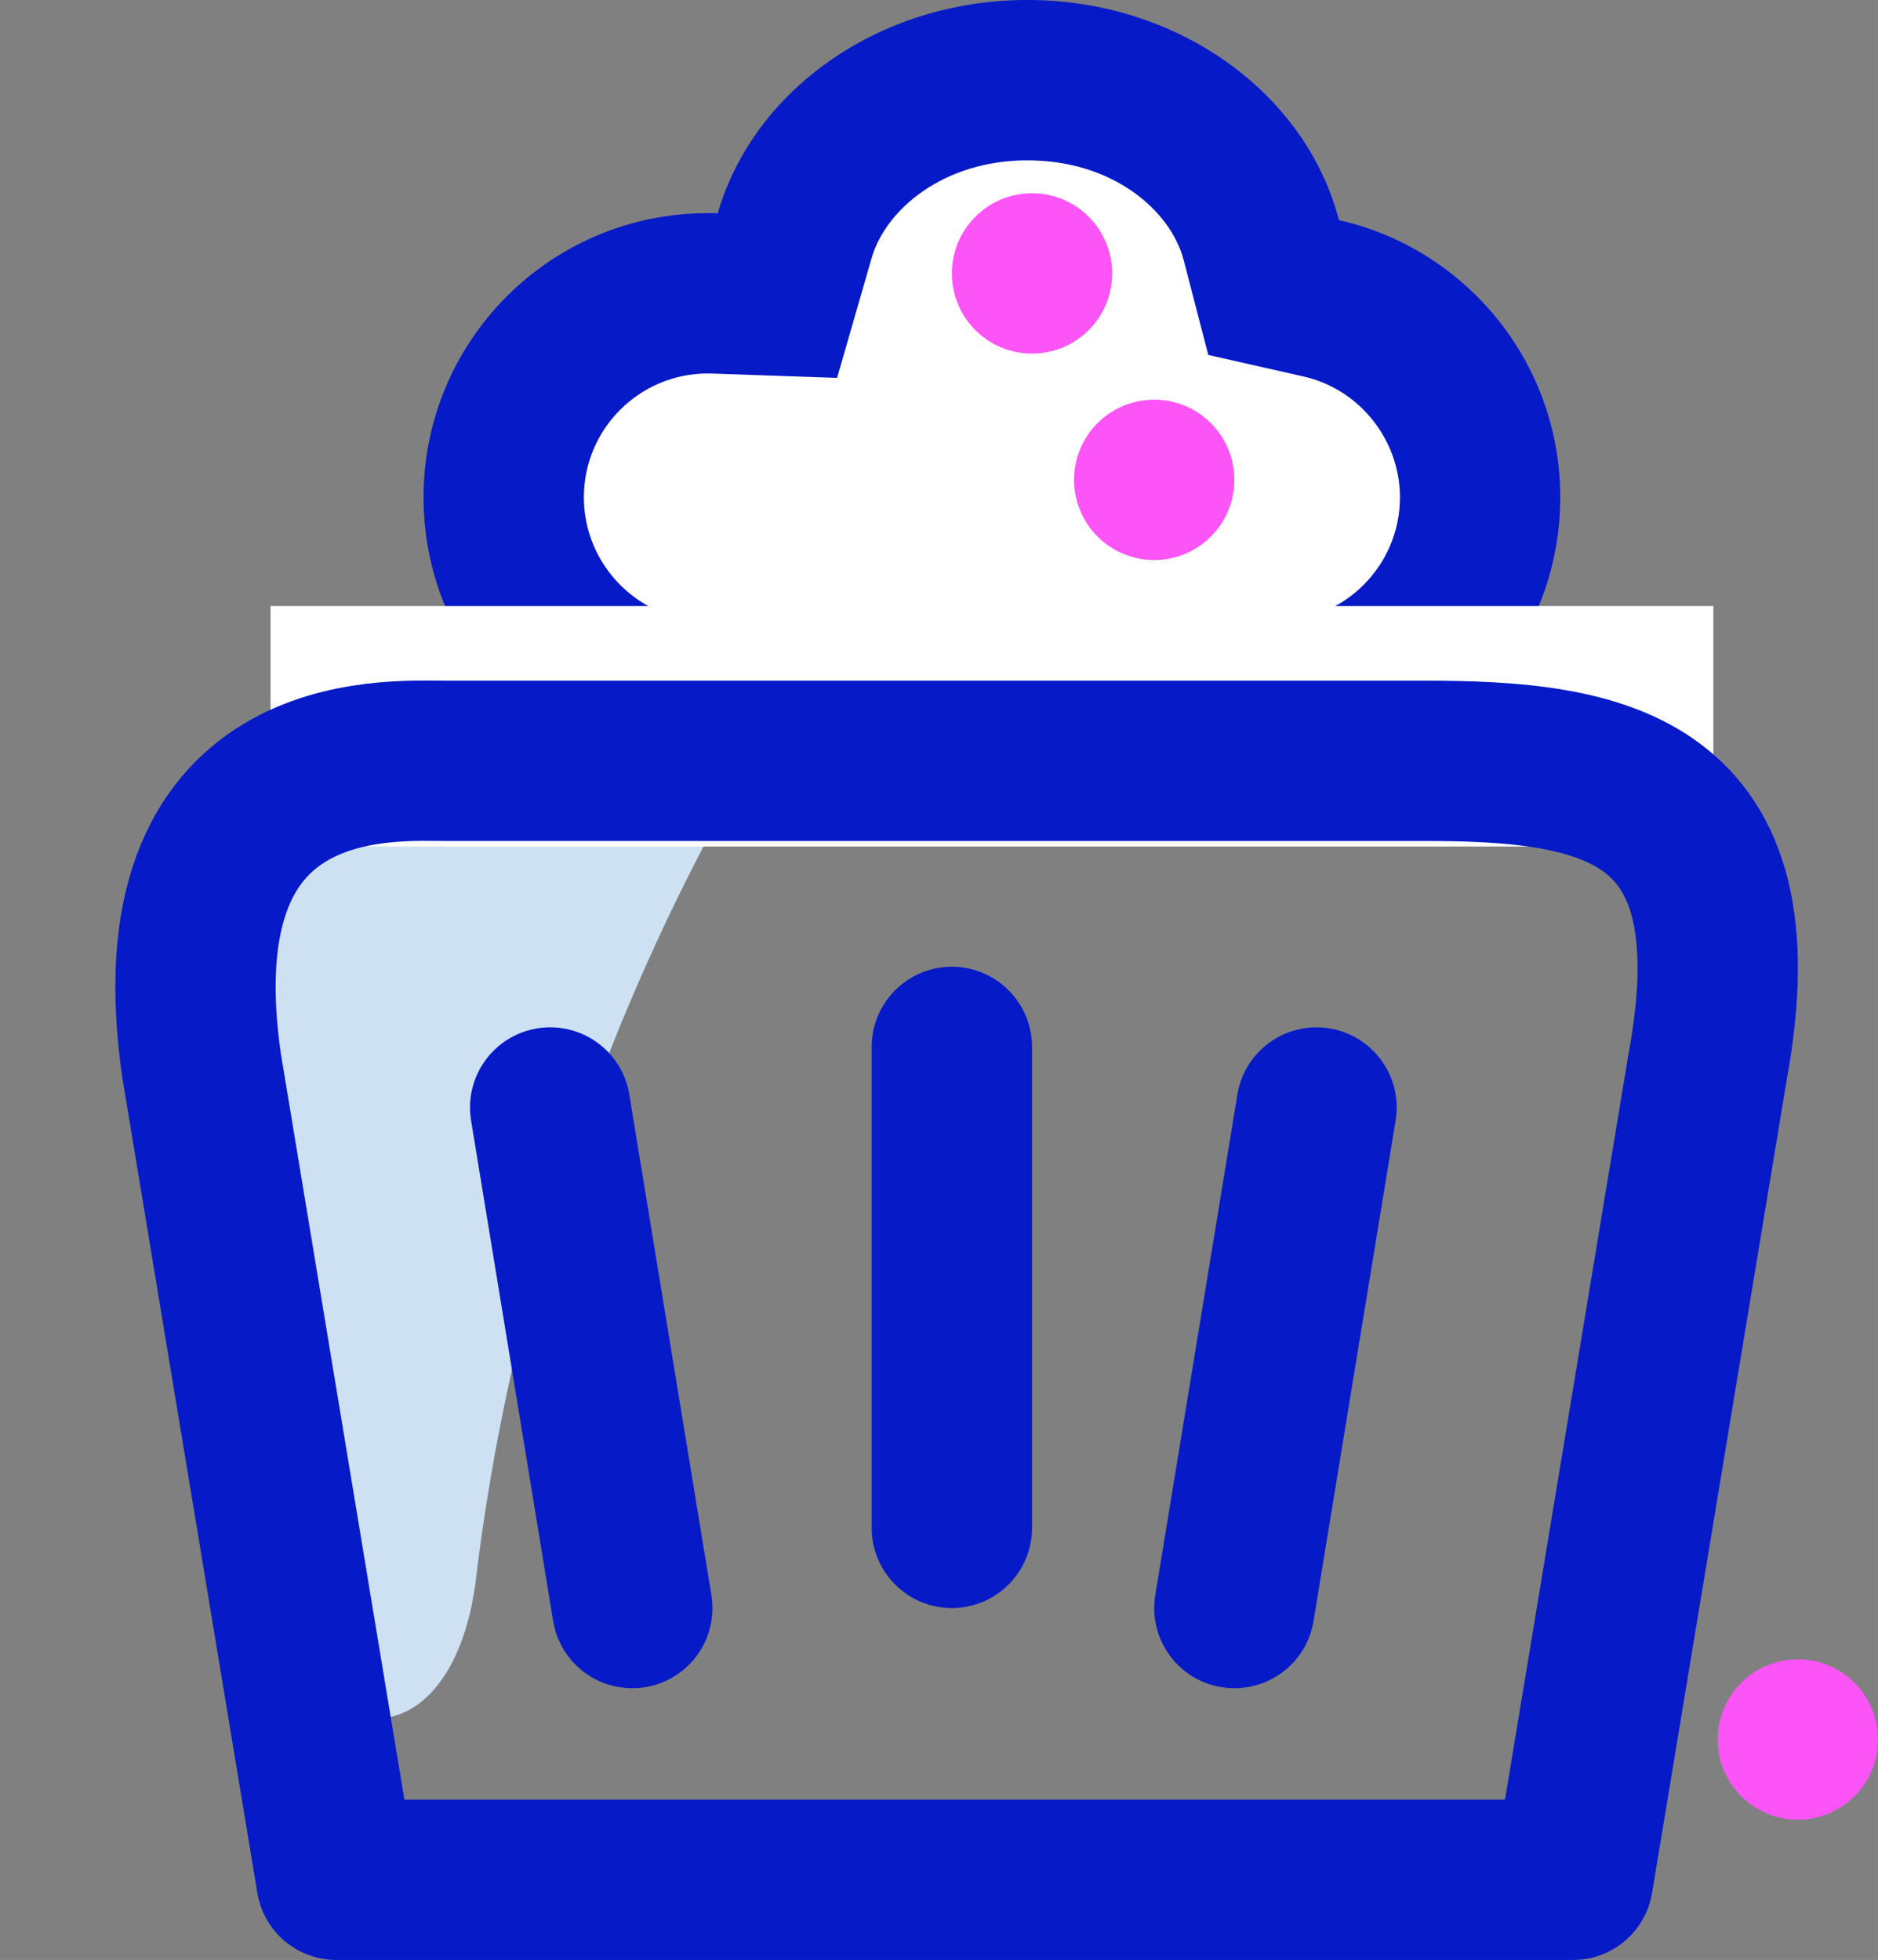 <svg xmlns="http://www.w3.org/2000/svg" width="23.429" height="24.45" viewBox="0 0 23.429 24.45">
  <rect x="0" y="0" width="23.429" height="24.45" fill="#808080" stroke="none"/>
  <g id="Group_11" data-name="Group 11" transform="translate(-698.625 836.56)">
    <g id="Union_4" data-name="Union 4" transform="translate(703.909 -836.56)" fill="#fff" stroke-linecap="round">
      <path d="M 5.702 8.972 C 4.649 8.972 3.852 8.899 3.333 8.754 L 3.267 8.735 L 3.199 8.726 C 1.945 8.556 1 7.472 1 6.204 C 1 4.801 2.142 3.659 3.545 3.659 C 3.575 3.659 3.605 3.659 3.635 3.66 L 4.414 3.687 L 4.631 2.939 C 4.961 1.797 6.154 1 7.533 1 C 8.925 1 10.152 1.84 10.452 2.997 L 10.605 3.587 L 11.2 3.721 C 12.348 3.981 13.181 5.025 13.181 6.204 C 13.181 7.608 12.039 8.749 10.636 8.749 C 10.206 8.749 9.595 8.789 8.887 8.835 C 7.945 8.896 6.773 8.972 5.702 8.972 Z" stroke="none"/>
      <path d="M 5.702 7.972 C 6.74 7.972 7.846 7.9 8.822 7.837 C 9.547 7.79 10.173 7.749 10.636 7.749 C 11.488 7.749 12.181 7.056 12.181 6.204 C 12.181 5.488 11.676 4.854 10.98 4.697 L 9.79 4.428 L 9.484 3.248 C 9.323 2.628 8.602 2 7.533 2 C 6.489 2 5.766 2.612 5.591 3.216 L 5.159 4.714 L 3.601 4.66 C 3.582 4.659 3.564 4.659 3.545 4.659 C 2.693 4.659 2 5.352 2 6.204 C 2 6.974 2.573 7.632 3.333 7.735 L 3.469 7.754 L 3.602 7.791 C 3.899 7.873 4.504 7.972 5.702 7.972 M 5.702 9.972 C 4.699 9.972 3.754 9.909 3.064 9.717 C 1.334 9.482 3.500976617942797e-06 7.999 3.500976617942797e-06 6.204 C 3.500976617942797e-06 4.246 1.587 2.659 3.545 2.659 C 3.587 2.659 3.629 2.659 3.67 2.661 C 4.112 1.131 5.674 -1.710510218799755e-06 7.533 -1.710510218799755e-06 C 9.427 -1.710510218799755e-06 11.012 1.173 11.42 2.746 C 13.001 3.103 14.181 4.516 14.181 6.204 C 14.181 8.162 12.594 9.749 10.636 9.749 C 9.68 9.749 7.59 9.972 5.702 9.972 Z" stroke="none" fill="#061ac7"/>
    </g>
    <path id="Path_25" data-name="Path 25" d="M761.8-817.2c2.466-.611,2.965,1.406.8,2.195-.746.272-5.567,3.286-7.639,3.339-2.793.073-3.133-2.976-3.133-2.976l-.848-2.331A26.706,26.706,0,0,0,761.8-817.2Z" transform="translate(197.206 -1812.296) rotate(110)" fill="#cde1f3"/>
    <circle id="Ellipse_48" data-name="Ellipse 48" cx="1" cy="1" r="1" transform="translate(712.024 -831.574)" fill="#fd54f7"/>
    <circle id="Ellipse_50" data-name="Ellipse 50" cx="1" cy="1" r="1" transform="translate(720.054 -815.86)" fill="#fd54f7"/>
    <circle id="Ellipse_49" data-name="Ellipse 49" cx="1" cy="1" r="1" transform="translate(710.5 -834.149)" fill="#fd54f7"/>
    <rect id="Rectangle_46" data-name="Rectangle 46" width="18" height="3" transform="translate(702 -829)" fill="#fff"/>
    <path id="Path_21" data-name="Path 21" d="M5.1,0H17.334c2.221,0,4.178.3,3.534,3.807L19.187,13.959H3.76L2.079,3.808C1.495-.192,4.392,0,5.1,0Z" transform="translate(699.062 -827.069)" fill="none" stroke="#061ac7" stroke-linecap="round" stroke-linejoin="round" stroke-width="2"/>
    <path id="Path_23" data-name="Path 23" d="M706.513-822.742l.512,3.122.512,3.122" transform="translate(1)" fill="#061ac7"/>
    <path id="Path_24" data-name="Path 24" d="M707.537-822.742l-.512,3.122-.512,3.122" transform="translate(5.487)" fill="#061ac7"/>
    <path id="Path_23_-_Outline" data-name="Path 23 - Outline" d="M707.536-815.5a1,1,0,0,1-.986-.838l-1.024-6.244a1,1,0,0,1,.825-1.149,1,1,0,0,1,1.149.825l1.024,6.244a1,1,0,0,1-.825,1.149A1.008,1.008,0,0,1,707.536-815.5Z" transform="translate(-1.024 0)" fill="#061ac7"/>
    <path id="Path_23_-_Outline-2" data-name="Path 23 - Outline" d="M706.515-815.5a1,1,0,0,0,.986-.838l1.024-6.244a1,1,0,0,0-.825-1.149,1,1,0,0,0-1.149.825l-1.024,6.244a1,1,0,0,0,.825,1.149A1.008,1.008,0,0,0,706.515-815.5Z" transform="translate(7.511 0)" fill="#061ac7"/>
    <path id="Line_3" data-name="Line 3" d="M0,7A1,1,0,0,1-1,6V0A1,1,0,0,1,0-1,1,1,0,0,1,1,0V6A1,1,0,0,1,0,7Z" transform="translate(710.5 -823.5)" fill="#061ac7"/>
  </g>
</svg>

